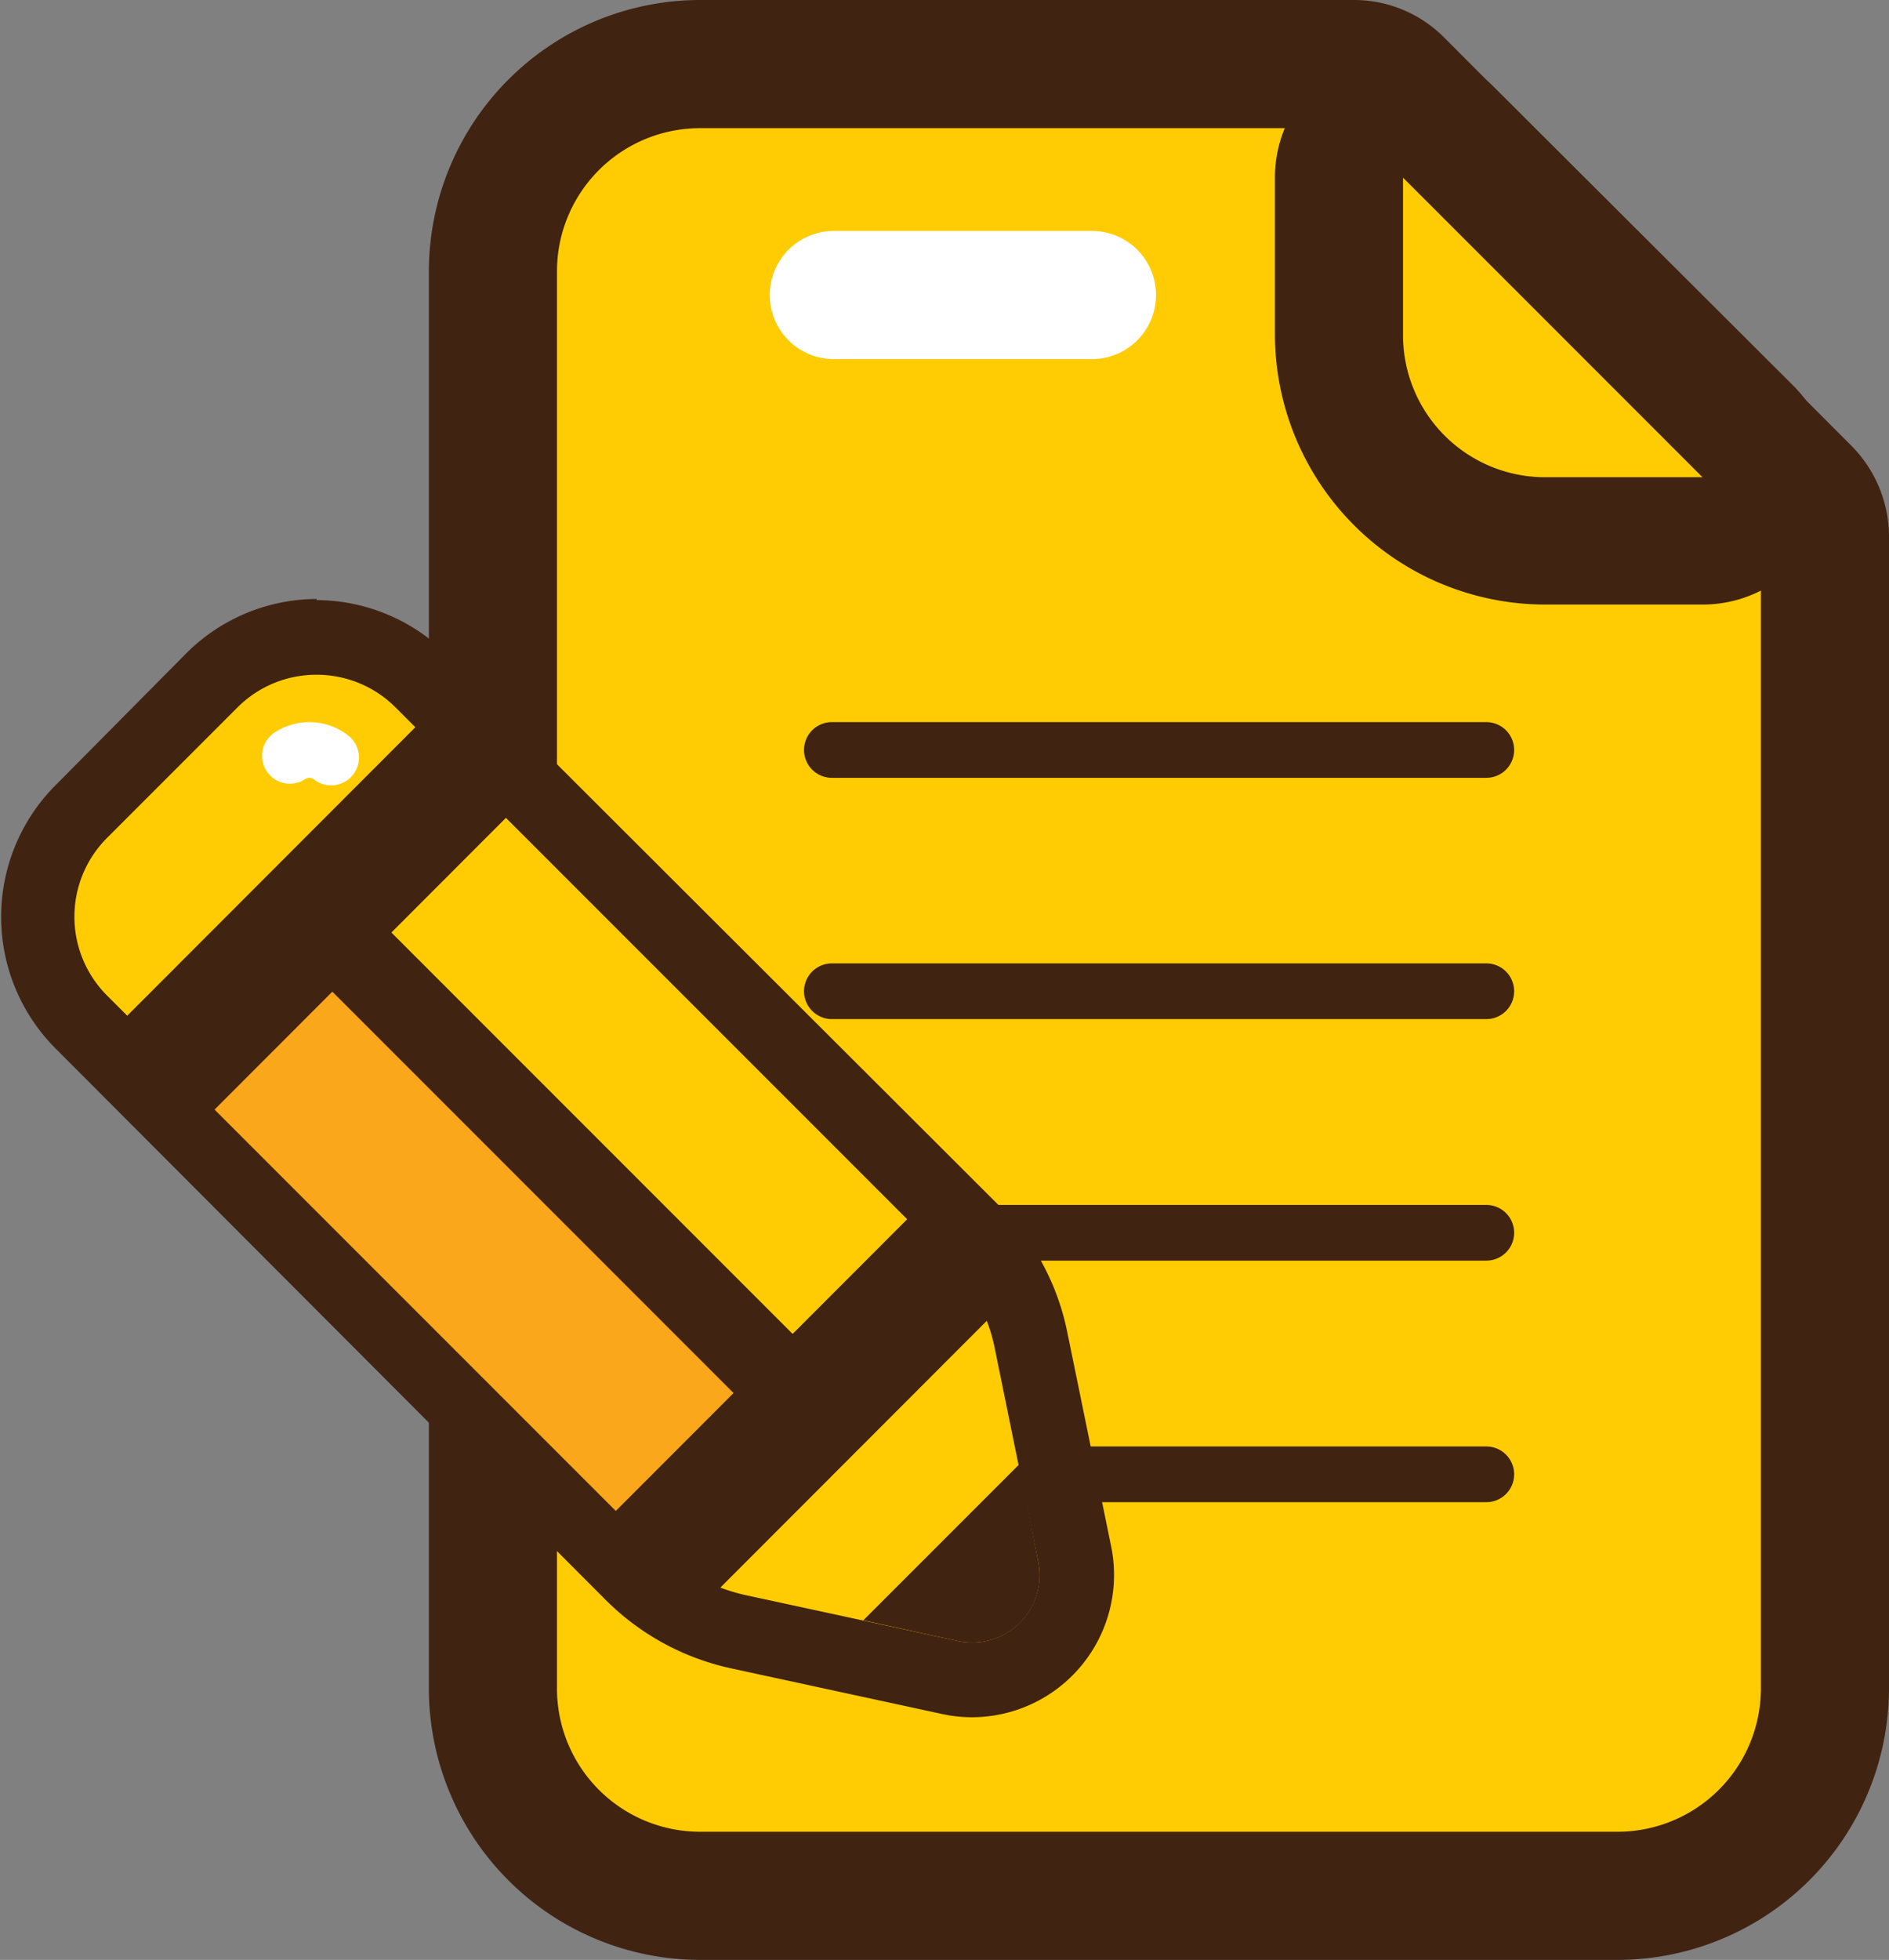 <svg xmlns="http://www.w3.org/2000/svg" viewBox="0 0 67.83 70.35"><rect x="0" y="0" width="67.83" height="70.35" fill="#808080" stroke="none"/><defs><style>.cls-1,.cls-3,.cls-6,.cls-7{fill:#ffcc04;}.cls-2{fill:#412312;}.cls-3,.cls-6,.cls-7{stroke:#412312;}.cls-3,.cls-4,.cls-8{stroke-linecap:round;}.cls-3,.cls-4,.cls-6,.cls-7,.cls-8{stroke-linejoin:round;}.cls-3,.cls-8{stroke-width:2px;}.cls-4,.cls-8{fill:none;stroke:#fff;}.cls-4,.cls-6{stroke-width:4.6px;}.cls-5{fill:#faa71b;}.cls-7{stroke-width:3px;}</style></defs><g id="Layer_2" data-name="Layer 2"><g id="Layer_1-2" data-name="Layer 1"><path class="cls-1" d="M25.15,68.05a7.45,7.45,0,0,1-7.45-7.44V9.74A7.45,7.45,0,0,1,25.15,2.3H48.61A2.31,2.31,0,0,1,50.24,3L64.85,17.59a2.32,2.32,0,0,1,.68,1.63V60.61a7.45,7.45,0,0,1-7.45,7.44Z"/><path class="cls-2" d="M48.61,4.6,63.23,19.22V60.61a5.15,5.15,0,0,1-5.15,5.14H25.15A5.14,5.14,0,0,1,20,60.61V9.74A5.14,5.14,0,0,1,25.15,4.6H48.61m0-4.6H25.15A9.75,9.75,0,0,0,15.4,9.74V60.61a9.75,9.75,0,0,0,9.75,9.74H58.08a9.76,9.76,0,0,0,9.75-9.74V19.22A4.64,4.64,0,0,0,66.48,16L51.86,1.35A4.56,4.56,0,0,0,48.61,0Z"/><path class="cls-2" d="M50.38,6.37,61.14,17.13H55.48a5.1,5.1,0,0,1-5.1-5.1V6.37m0-4.6a4.49,4.49,0,0,0-1.76.35,4.6,4.6,0,0,0-2.84,4.25V12a9.71,9.71,0,0,0,9.7,9.7h5.66a4.6,4.6,0,0,0,3.25-7.86L53.63,3.11a4.6,4.6,0,0,0-3.25-1.34Z"/><line class="cls-3" x1="29.87" y1="26.92" x2="53.37" y2="26.92"/><line class="cls-3" x1="29.87" y1="35.58" x2="53.37" y2="35.58"/><line class="cls-3" x1="29.87" y1="44.25" x2="53.37" y2="44.25"/><line class="cls-3" x1="29.87" y1="52.92" x2="53.37" y2="52.92"/><line class="cls-4" x1="29.94" y1="10.59" x2="39.21" y2="10.59"/><path class="cls-1" d="M34.9,60.3a3.77,3.77,0,0,0,3.68-4.53L37,48.07A7.47,7.47,0,0,0,35,44.25L15.15,24.44a5.35,5.35,0,0,0-7.56,0L2.91,29.13a5.35,5.35,0,0,0,0,7.56l19.81,19.8a7.67,7.67,0,0,0,3.8,2.08l7.58,1.64a3.72,3.72,0,0,0,.81.09Z"/><path class="cls-2" d="M11.37,24.22a4,4,0,0,0-2.84,1.17L3.85,30.07a4,4,0,0,0,0,5.67l19.8,19.81a6.35,6.35,0,0,0,3.14,1.71l7.59,1.64a2.37,2.37,0,0,0,.52.06A2.43,2.43,0,0,0,37.27,56l-1.57-7.7A6.35,6.35,0,0,0,34,45.19L14.2,25.39a4,4,0,0,0-2.83-1.17m0-2.68a6.67,6.67,0,0,1,4.73,2L35.9,43.3a8.87,8.87,0,0,1,2.42,4.5l1.58,7.71a5.11,5.11,0,0,1-5,6.13,5.06,5.06,0,0,1-1.09-.12l-7.58-1.64a9.08,9.08,0,0,1-4.47-2.44L2,37.64a6.69,6.69,0,0,1,0-9.46L6.64,23.5a6.65,6.65,0,0,1,4.73-2Z"/><rect class="cls-5" x="13.92" y="33.03" width="6.46" height="23.36" transform="translate(-26.59 25.22) rotate(-45)"/><line class="cls-6" x1="23.62" y1="55.98" x2="34.65" y2="44.94"/><line class="cls-6" x1="5.96" y1="38.32" x2="16.99" y2="27.28"/><path class="cls-2" d="M34.38,58.9,31,58.16l5.6-5.6L37.27,56A2.42,2.42,0,0,1,34.38,58.9Z"/><line class="cls-7" x1="28.44" y1="49.98" x2="11.72" y2="33.26"/><path class="cls-8" d="M11.89,27.19a1.27,1.27,0,0,0-1.48-.06"/></g></g></svg>